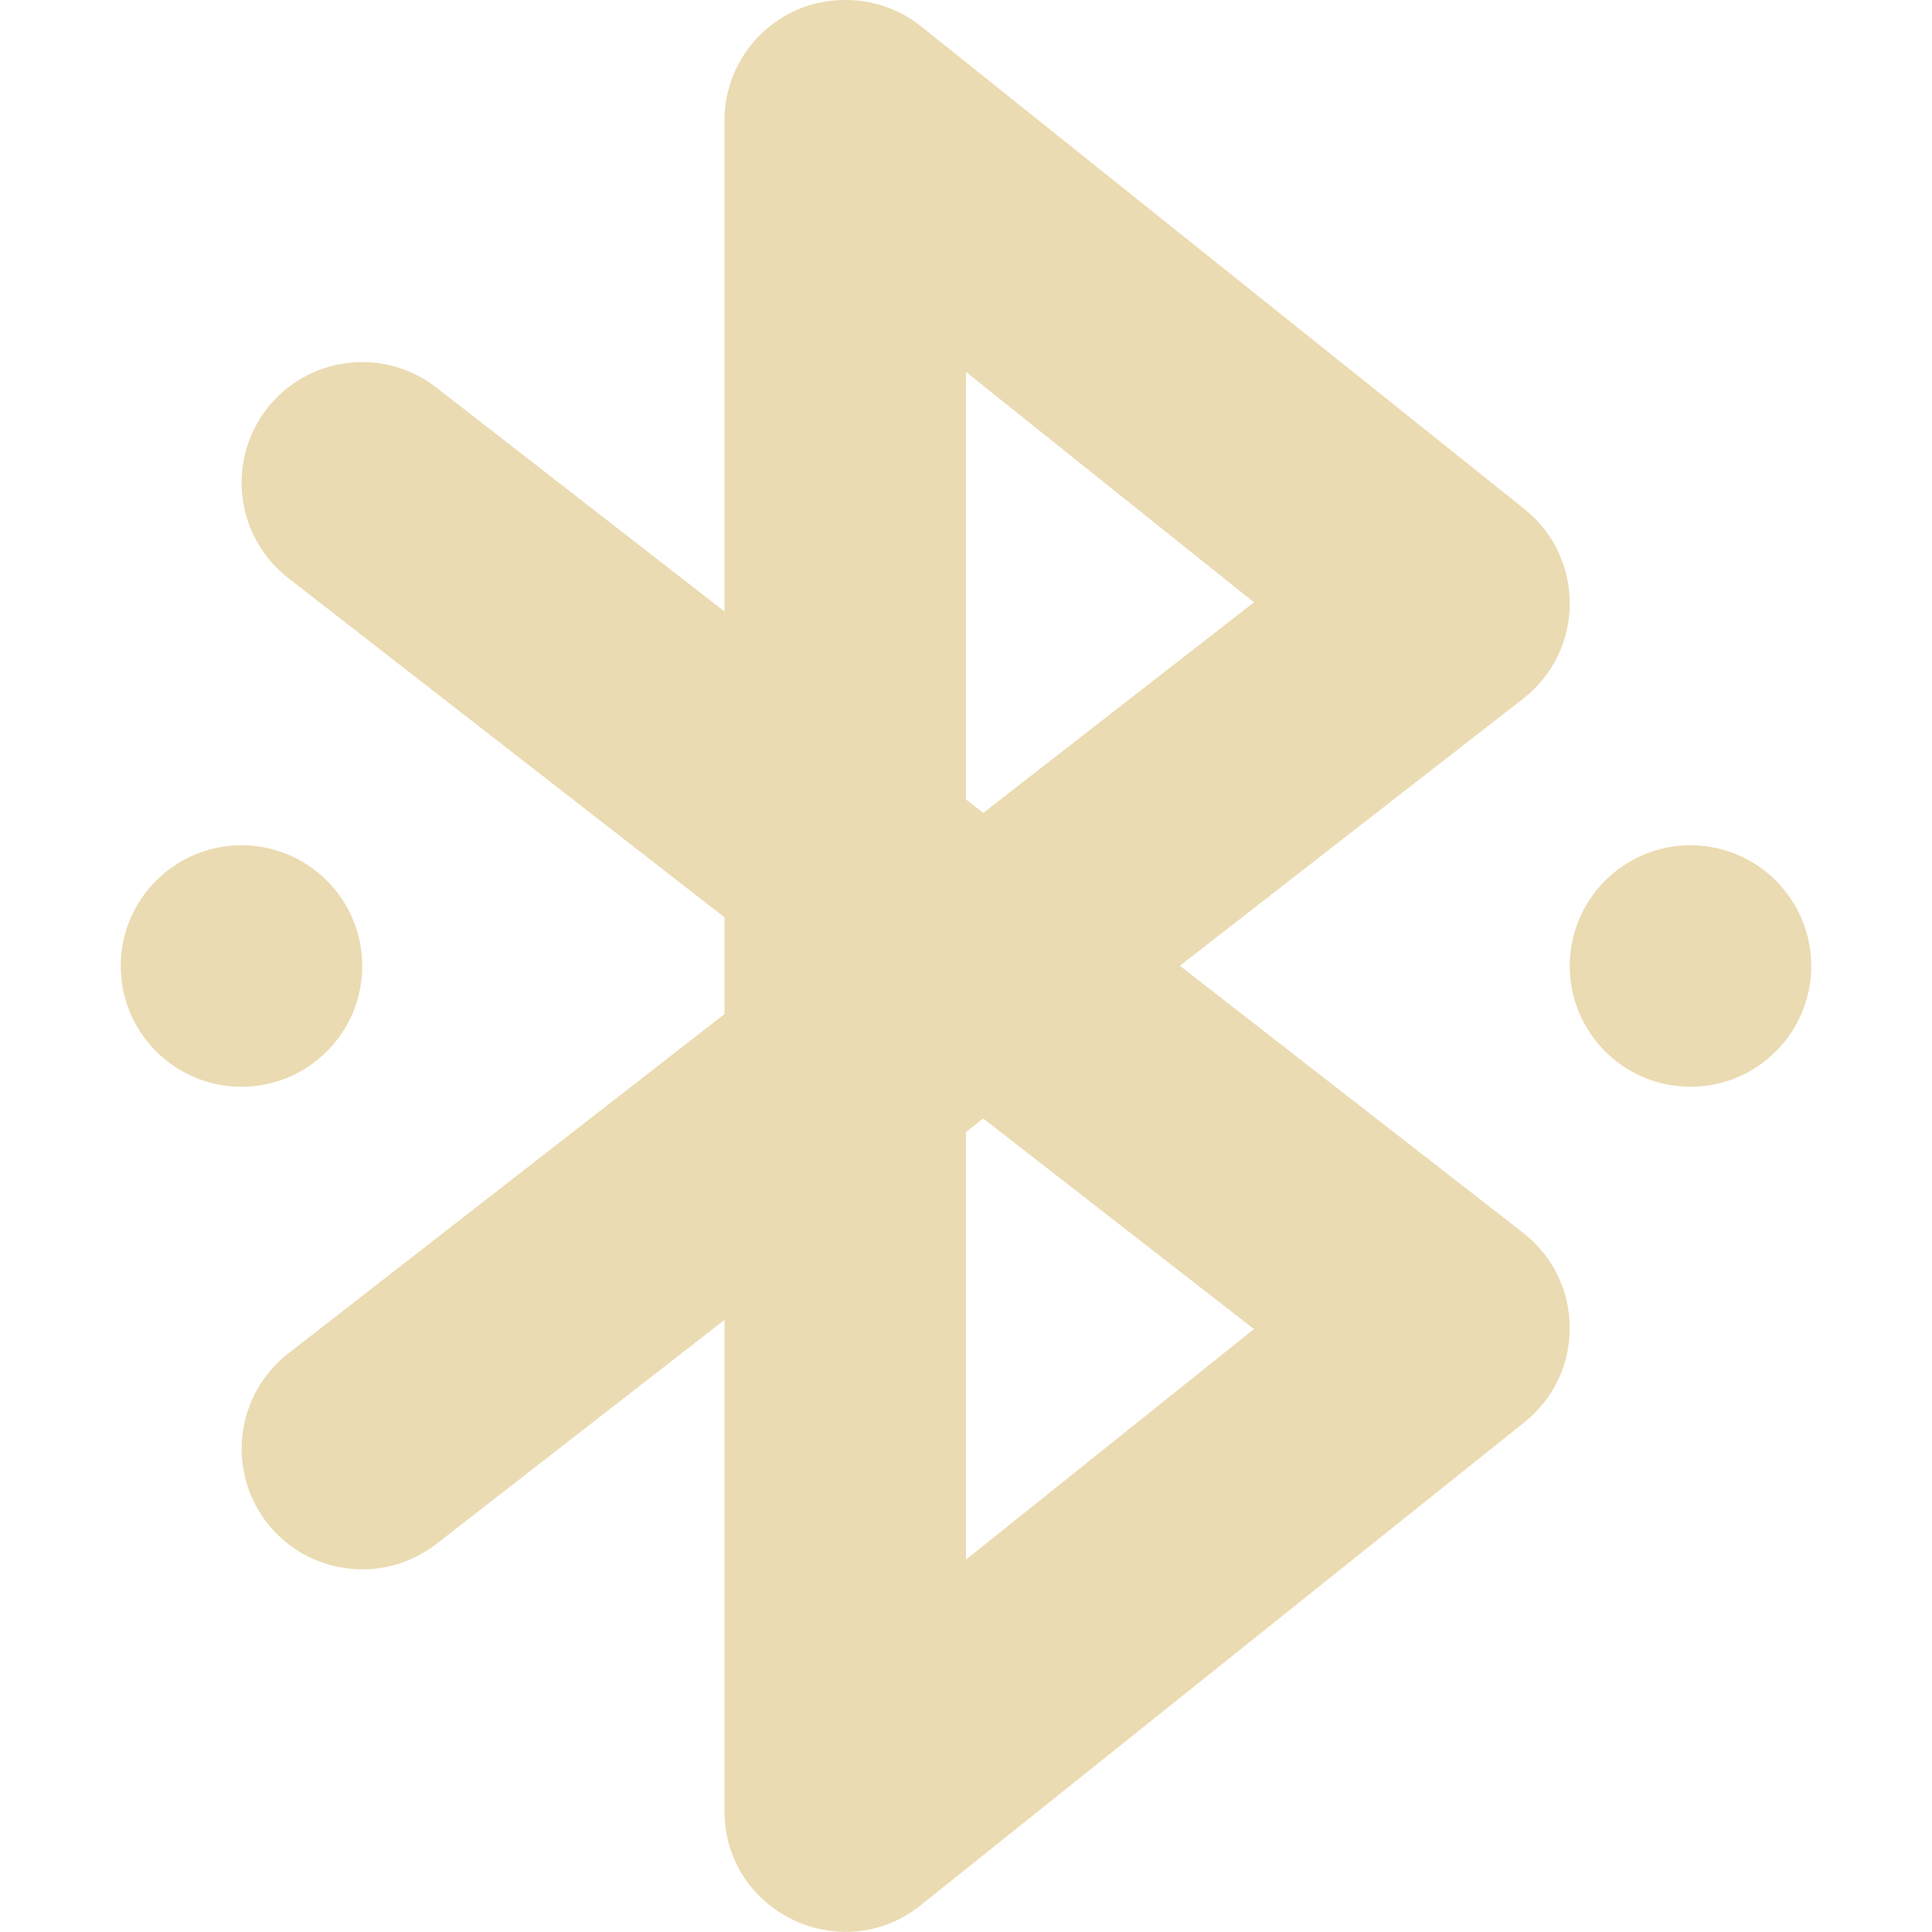 <svg xmlns="http://www.w3.org/2000/svg" width="16" height="16" version="1.1">
 <path style="fill:#ebdbb2" d="M 6.926,0.003 C 6.801,0.012 6.679,0.042 6.566,0.097 6.22,0.264 6,0.614 6,0.998 V 5.064 L 3.613,3.209 C 3.177,2.87 2.55,2.949 2.211,3.384 1.873,3.82 1.951,4.448 2.387,4.787 L 6,7.597 V 8.398 L 2.387,11.209 c -0.435,0.339 -0.514,0.966 -0.176,1.402 0.339,0.435 0.966,0.514 1.402,0.176 L 6,10.931 v 4.066 c -3.499e-4,0.839 0.97,1.305 1.625,0.781 l 5,-4 C 13.13,11.375 13.124,10.605 12.613,10.209 L 9.771,7.998 12.613,5.787 C 13.124,5.39 13.13,4.621 12.625,4.216 l -5,-4 C 7.428,0.058 7.178,-0.016 6.926,0.003 Z M 8,3.08 10.385,4.988 8.143,6.732 8,6.621 Z M 2,7 C 1.448,7 1,7.448 1,8 1,8.552 1.448,9 2,9 2.552,9 3,8.552 3,8 3,7.448 2.552,7 2,7 Z m 12,0 c -0.552,0 -1,0.448 -1,1 0,0.552 0.448,1 1,1 0.552,0 1,-0.448 1,-1 C 15,7.448 14.552,7 14,7 Z M 8.143,9.263 10.385,11.007 8,12.916 V 9.375 Z"/>
</svg>
